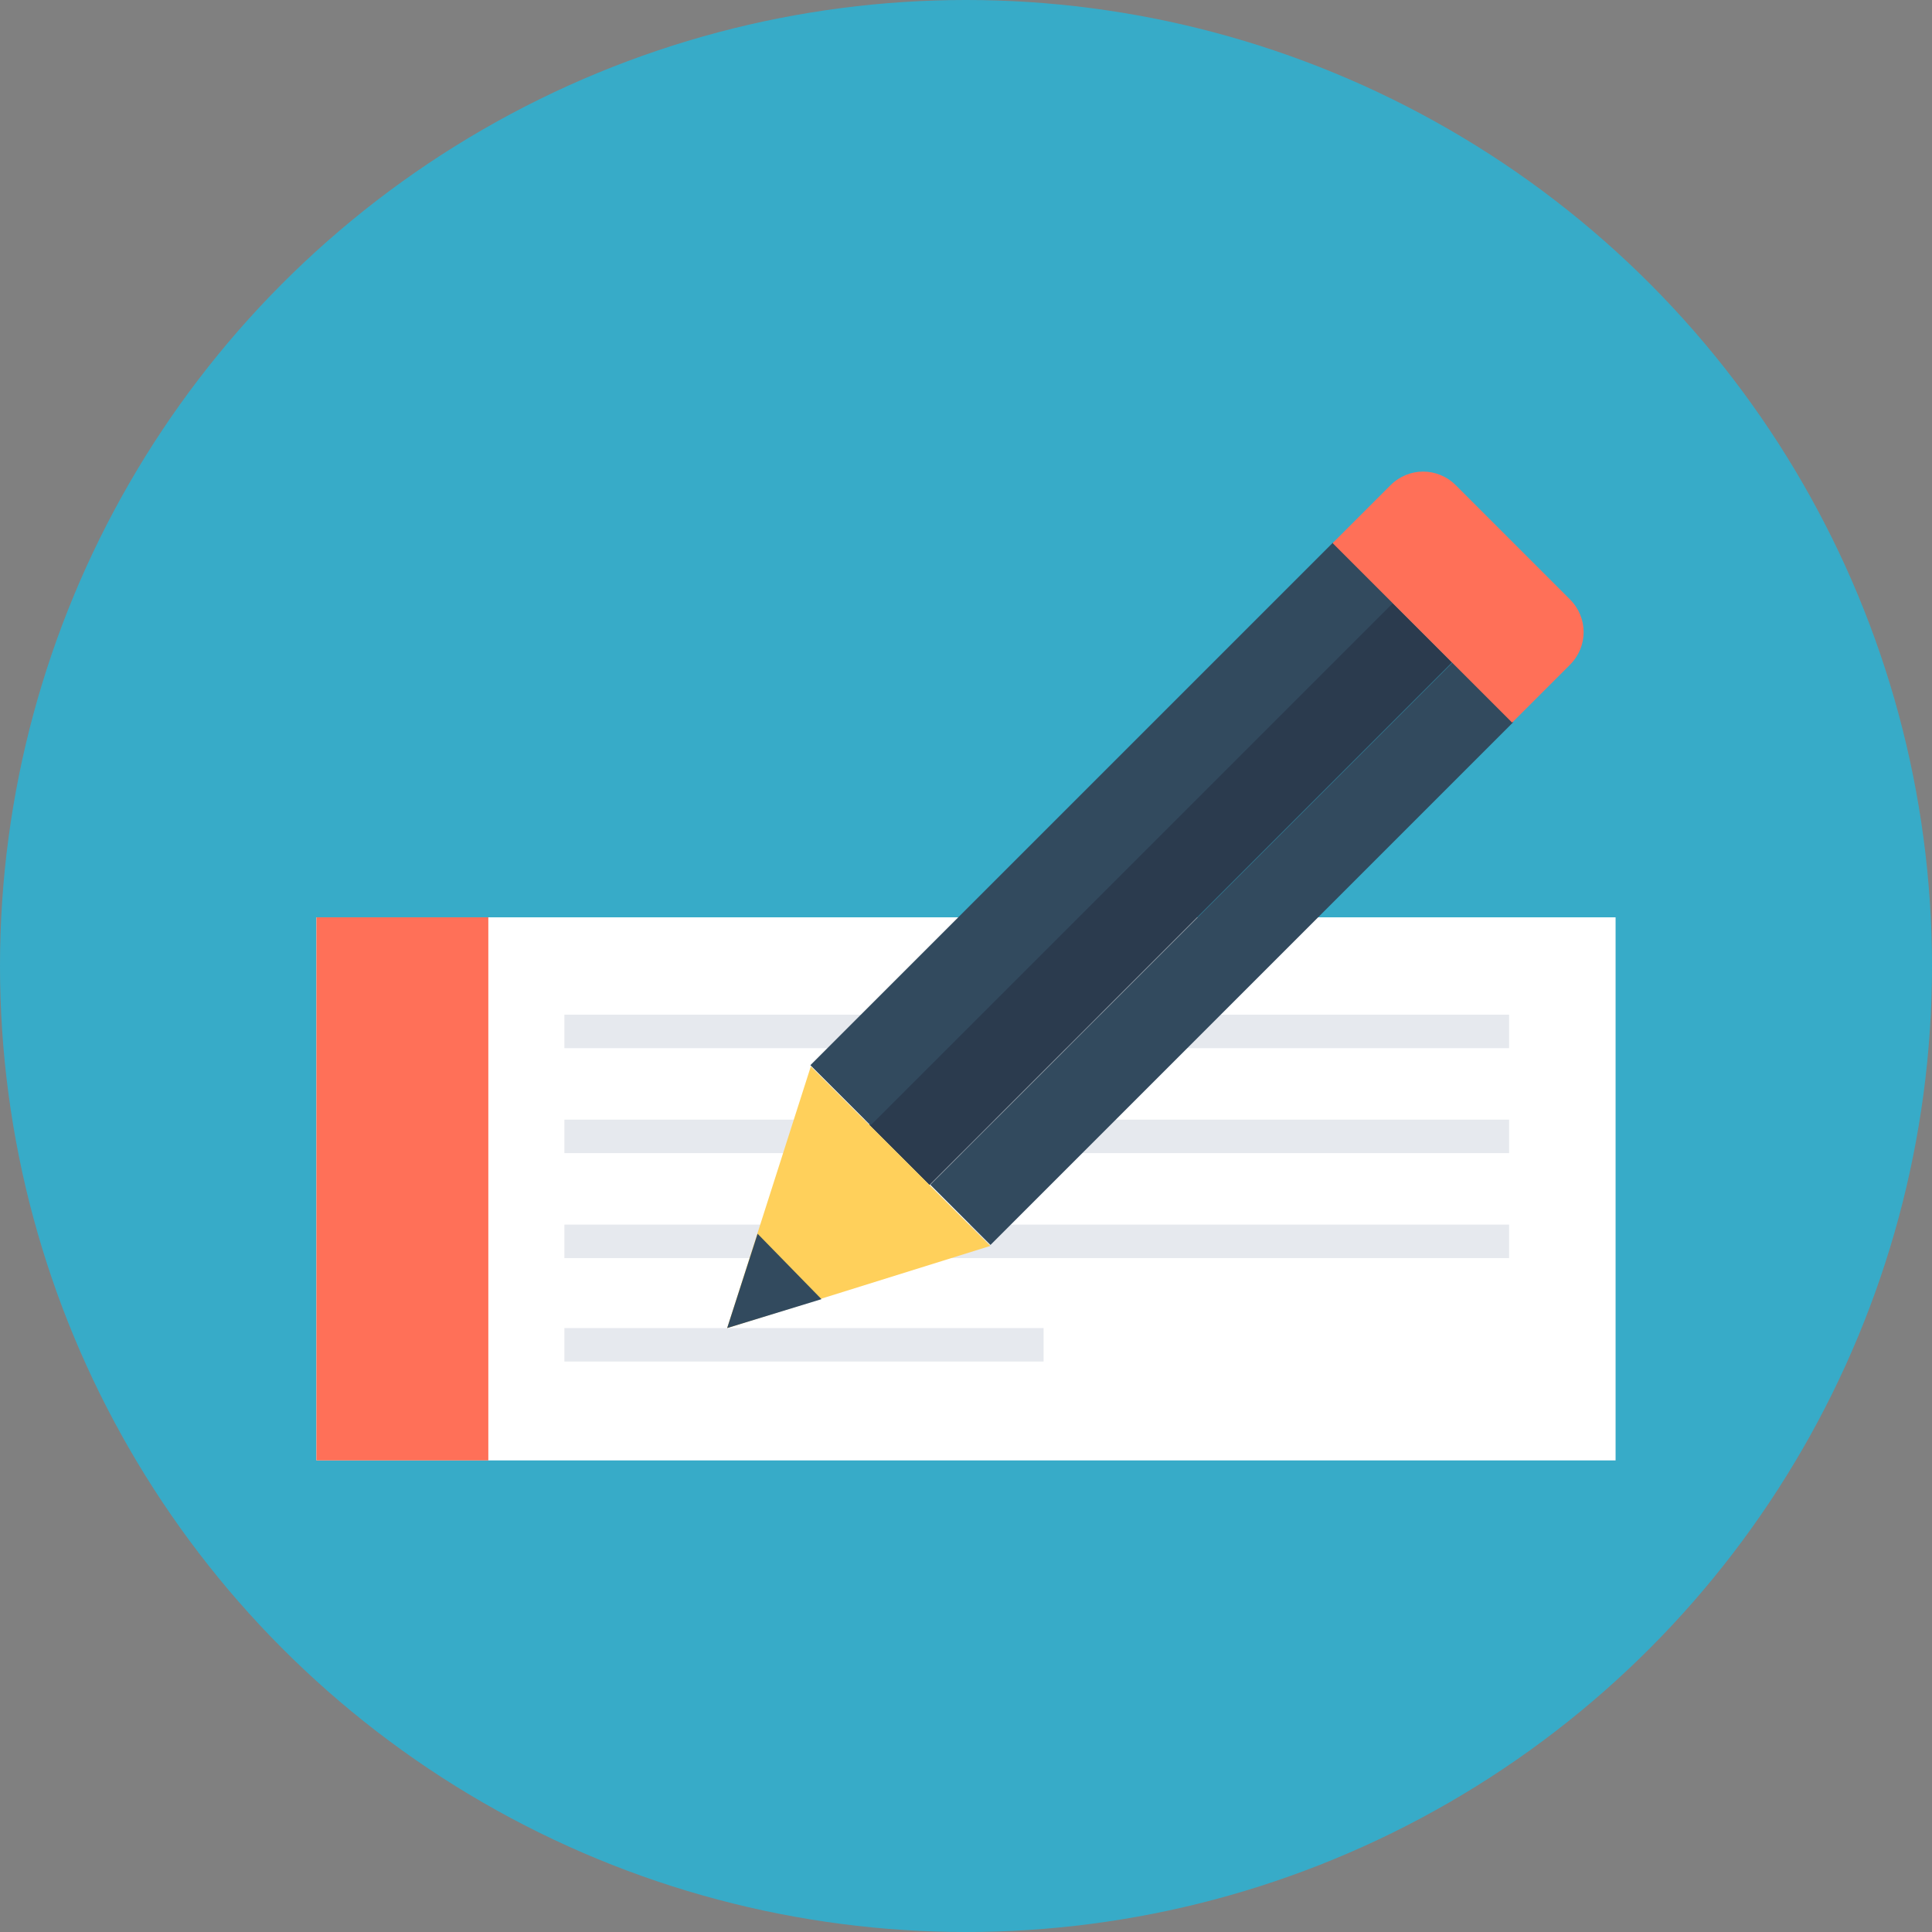 <?xml version="1.0" encoding="UTF-8" standalone="no"?>
<svg
   xmlns:dc="http://purl.org/dc/elements/1.1/"
   xmlns:cc="http://creativecommons.org/ns#"
   xmlns:rdf="http://www.w3.org/1999/02/22-rdf-syntax-ns#"
   xmlns:svg="http://www.w3.org/2000/svg"
   xmlns="http://www.w3.org/2000/svg"
   xmlns:sodipodi="http://sodipodi.sourceforge.net/DTD/sodipodi-0.dtd"
   xmlns:inkscape="http://www.inkscape.org/namespaces/inkscape"
   inkscape:version="1.0 (4035a4f, 2020-05-01)"
   sodipodi:docname="cpq-creator.svg"
   xml:space="preserve"
   style="enable-background:new 0 0 508 508;"
   viewBox="0 0 508 508"
   y="0px"
   x="0px"
   id="Layer_1"
   version="1.1"><rect x="0" y="0" width="508" height="508" fill="#808080" stroke="none"/><defs
   id="defs71" /><sodipodi:namedview
   inkscape:current-layer="Layer_1"
   inkscape:window-maximized="1"
   inkscape:window-y="23"
   inkscape:window-x="0"
   inkscape:cy="254"
   inkscape:cx="443.37687"
   inkscape:zoom="1.4468504"
   showgrid="false"
   id="namedview69"
   inkscape:window-height="1035"
   inkscape:window-width="1920"
   inkscape:pageshadow="2"
   inkscape:pageopacity="0"
   guidetolerance="10"
   gridtolerance="10"
   objecttolerance="10"
   borderopacity="1"
   bordercolor="#666666"
   pagecolor="#ffffff" />
<circle
   id="circle10"
   r="254"
   cy="254"
   cx="254"
   style="fill:#37abc8" />
<rect
   id="rect12"
   height="142.8"
   width="341.6"
   style="fill:#FFFFFF;"
   y="241.2"
   x="83.2" />
<rect
   id="rect14"
   height="142.8"
   width="45.2"
   style="fill:#FF7058;"
   y="241.2"
   x="83.2" />
<g
   id="g24">
	<rect
   id="rect16"
   height="8.8"
   width="248.4"
   style="fill:#E6E9EE;"
   y="266.8"
   x="148.4" />
	<rect
   id="rect18"
   height="8.8"
   width="248.4"
   style="fill:#E6E9EE;"
   y="294.4"
   x="148.4" />
	<rect
   id="rect20"
   height="8.8"
   width="248.4"
   style="fill:#E6E9EE;"
   y="322"
   x="148.4" />
	<rect
   id="rect22"
   height="8.8"
   width="126"
   style="fill:#E6E9EE;"
   y="349.2"
   x="148.4" />
</g>
<rect
   id="rect26"
   height="194.398"
   width="22.4"
   style="fill:#324A5E;"
   transform="matrix(0.707 0.707 -0.707 0.707 271.407 -153.711)"
   y="153.563"
   x="310.049" />
<rect
   id="rect28"
   height="194.398"
   width="22.4"
   style="fill:#2B3B4E;"
   transform="matrix(0.707 0.707 -0.707 0.707 255.581 -146.976)"
   y="137.827"
   x="294.006" />
<rect
   id="rect30"
   height="194.398"
   width="22.4"
   style="fill:#324A5E;"
   transform="matrix(0.707 0.707 -0.707 0.707 239.95 -140.629)"
   y="122.131"
   x="278.529" />
<polygon
   id="polygon32"
   points="213.2,280.4 191.2,349.2 260.4,327.6 "
   style="fill:#FFD05B;" />
<polygon
   id="polygon34"
   points="199.2,324.4 191.2,349.2 216,341.6 "
   style="fill:#324A5E;" />
<path
   id="path36"
   d="M412.8,157.6l-30-30c-4.8-4.8-12.4-4.8-17.2,0l-15.2,15.2l47.2,47.2l15.2-15.2  C417.6,170,417.6,162.4,412.8,157.6z"
   style="fill:#FF7058;" />
<g
   id="g38">
</g>
<g
   id="g40">
</g>
<g
   id="g42">
</g>
<g
   id="g44">
</g>
<g
   id="g46">
</g>
<g
   id="g48">
</g>
<g
   id="g50">
</g>
<g
   id="g52">
</g>
<g
   id="g54">
</g>
<g
   id="g56">
</g>
<g
   id="g58">
</g>
<g
   id="g60">
</g>
<g
   id="g62">
</g>
<g
   id="g64">
</g>
<g
   id="g66">
</g>
</svg>
